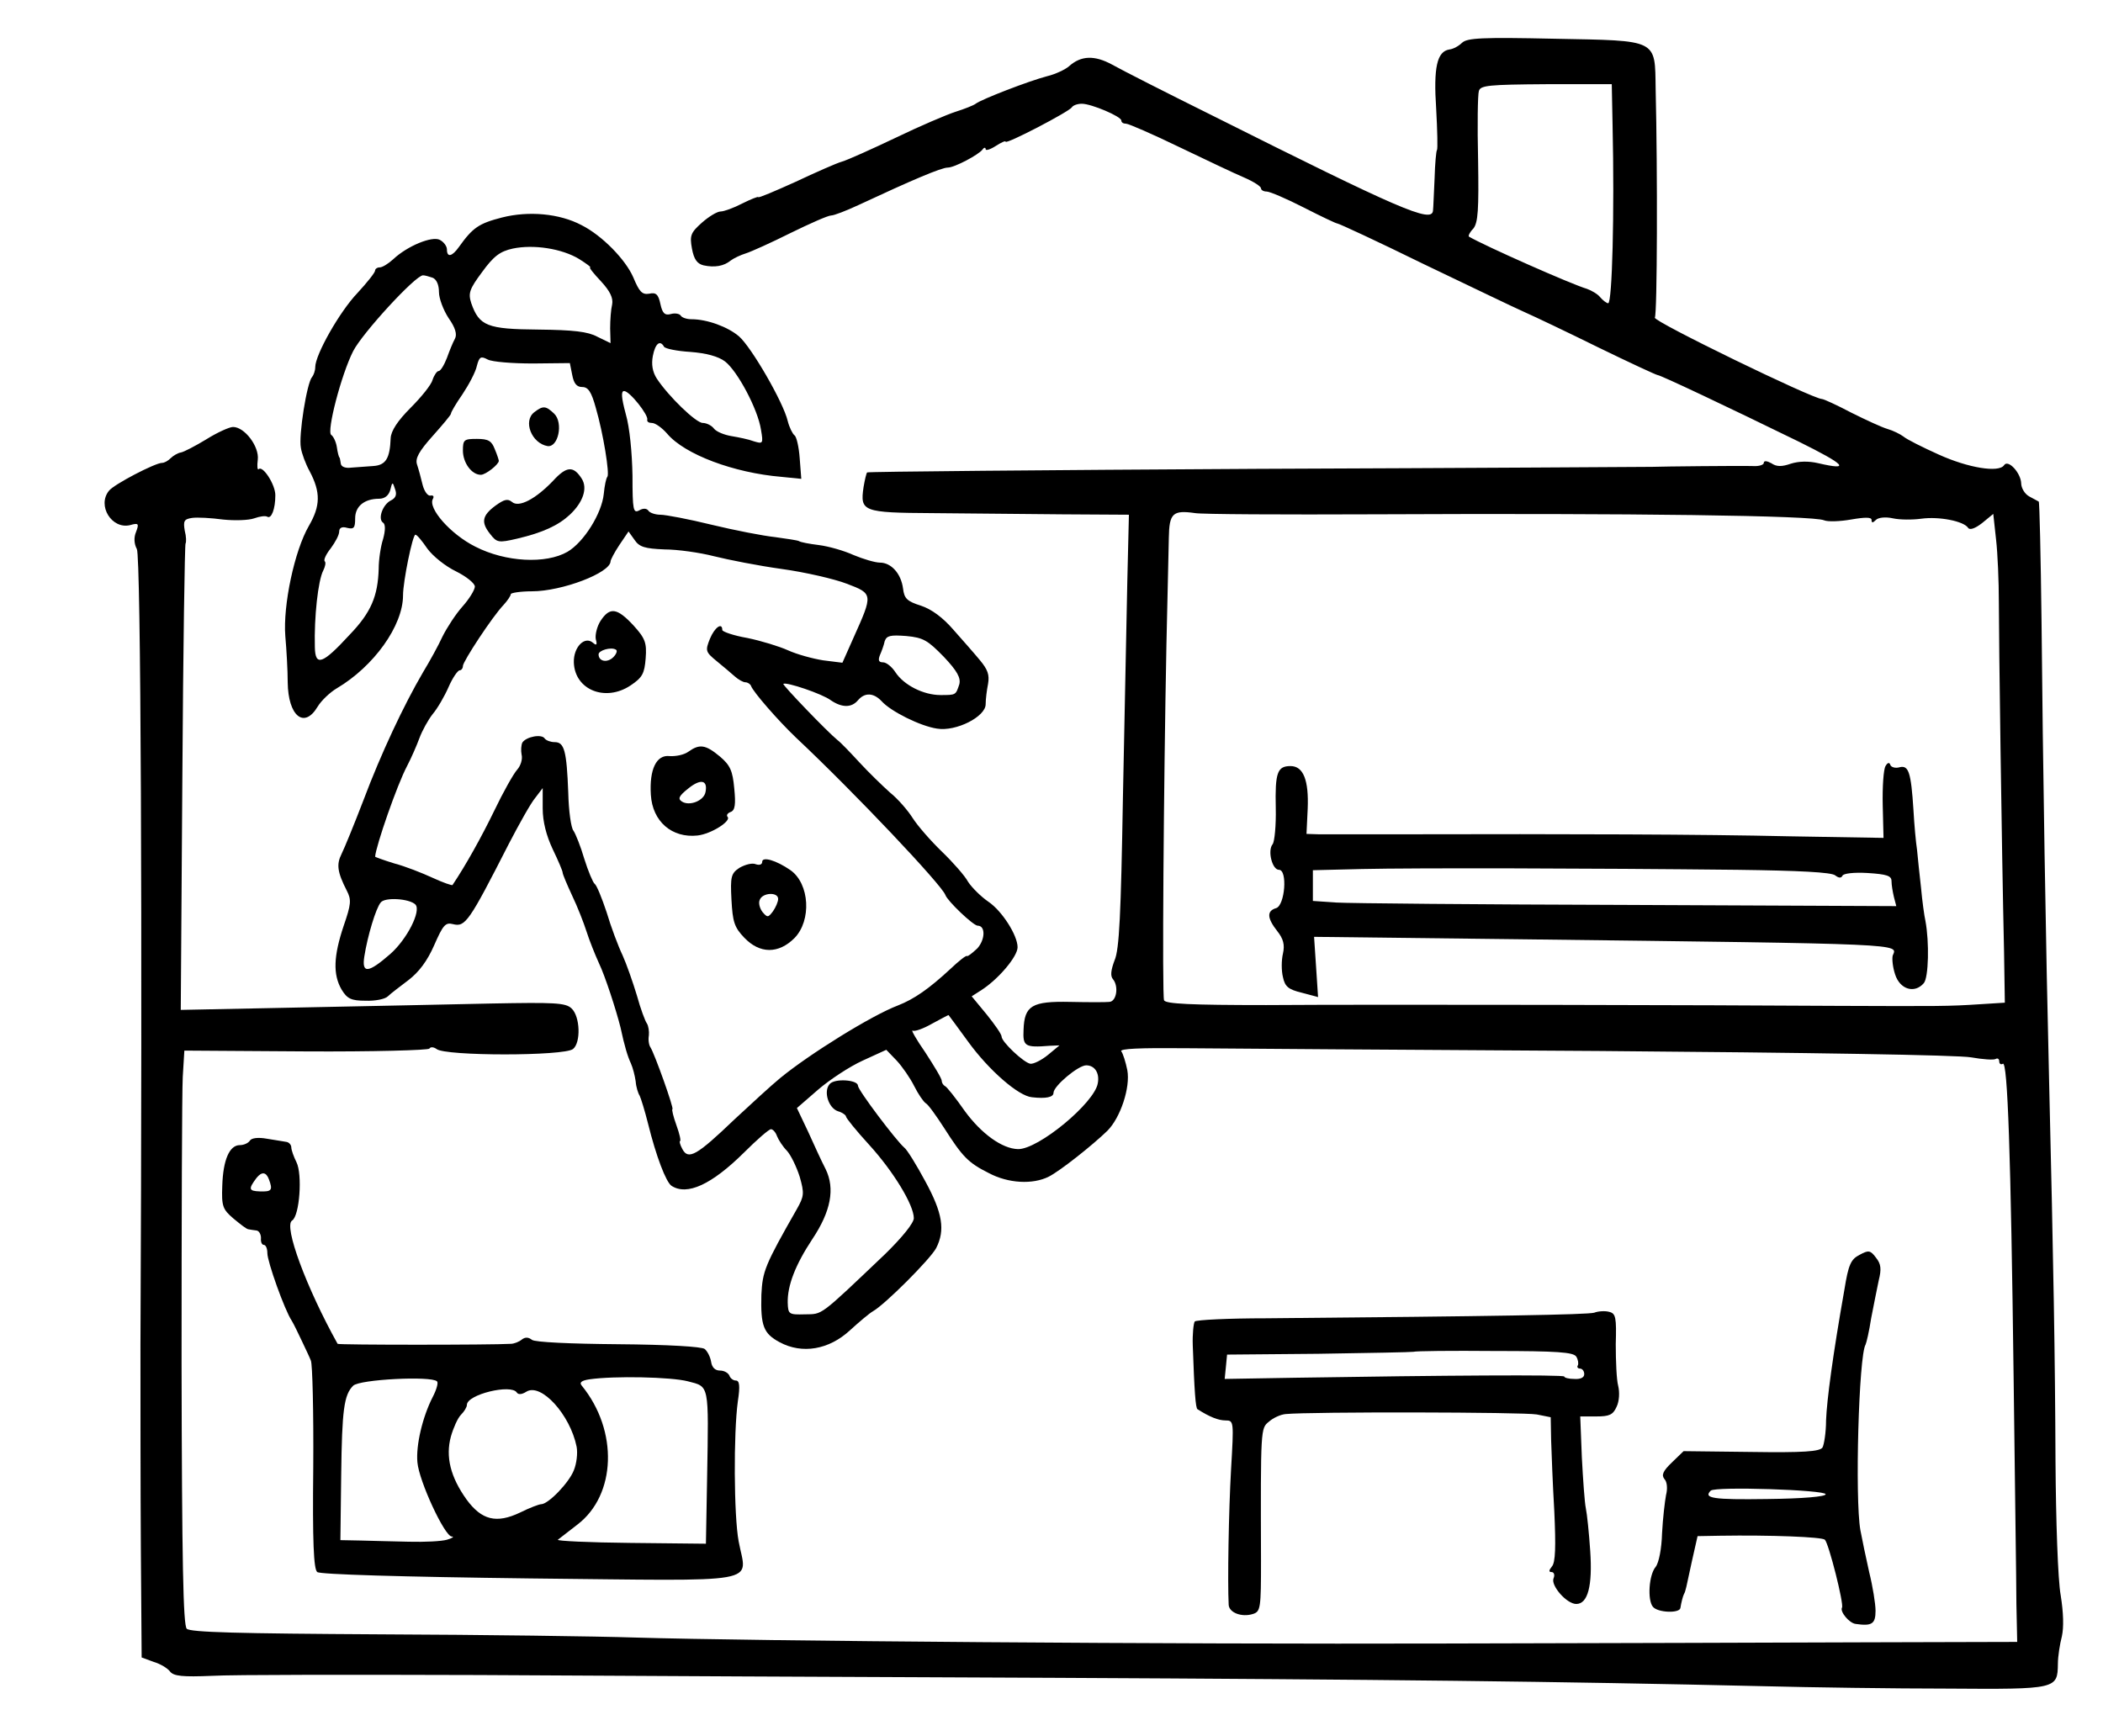 <?xml version="1.0" standalone="no"?>
<!DOCTYPE svg PUBLIC "-//W3C//DTD SVG 20010904//EN"
 "http://www.w3.org/TR/2001/REC-SVG-20010904/DTD/svg10.dtd">
<svg version="1.0" xmlns="http://www.w3.org/2000/svg"
 width="527pt" height="435pt" viewBox="0 0 527 435"
 preserveAspectRatio="xMidYMid meet">
<g transform="translate(0,435) scale(0.1,-0.1)"
fill="#000000" stroke="none">
<path d="M3664 4243 c-8 -8 -22 -16 -32 -17 -31 -5 -40 -45 -33 -149 3 -54 4
-101 2 -103 -2 -2 -5 -34 -6 -71 -2 -38 -3 -74 -4 -81 -3 -32 -83 3 -554 239
-115 57 -227 114 -250 127 -44 24 -78 23 -108 -4 -9 -8 -34 -20 -55 -25 -46
-12 -165 -58 -179 -69 -5 -4 -28 -13 -50 -20 -22 -7 -90 -36 -150 -65 -61 -29
-121 -56 -135 -60 -14 -4 -66 -27 -117 -51 -51 -23 -93 -41 -93 -38 0 2 -18
-5 -40 -16 -21 -11 -46 -20 -54 -20 -9 0 -30 -13 -47 -28 -28 -25 -31 -32 -25
-65 5 -27 13 -38 29 -42 28 -6 51 -2 68 12 8 6 25 14 38 18 13 4 64 27 112 51
49 24 94 44 102 44 7 0 38 12 68 26 135 63 208 94 224 94 17 0 77 32 87 45 4
6 8 6 8 1 0 -4 11 -1 25 8 14 9 25 14 25 11 0 -8 159 75 166 86 3 5 14 9 25 9
24 0 99 -32 99 -42 0 -5 5 -8 12 -8 6 0 66 -26 132 -58 67 -32 140 -67 164
-77 23 -10 42 -22 42 -27 0 -4 6 -8 14 -8 8 0 50 -18 93 -40 43 -22 81 -40 84
-40 4 0 101 -45 215 -101 115 -55 229 -110 254 -121 25 -11 109 -51 186 -89
78 -38 145 -69 148 -69 7 0 174 -79 354 -167 117 -58 131 -73 49 -54 -25 6
-50 5 -69 -1 -23 -8 -36 -8 -49 1 -11 6 -19 7 -19 1 0 -5 -12 -9 -27 -8 -31 1
-229 -1 -253 -2 -8 0 -453 -3 -989 -5 -536 -3 -976 -7 -978 -9 -2 -2 -6 -19
-9 -37 -9 -61 -2 -64 173 -65 87 -1 233 -2 325 -3 l167 -1 -4 -167 c-2 -93 -7
-336 -11 -542 -5 -292 -9 -381 -21 -408 -9 -24 -11 -39 -4 -47 15 -18 9 -56
-9 -57 -8 -1 -52 -1 -98 0 -96 2 -115 -9 -117 -70 -2 -41 3 -45 65 -40 l25 1
-29 -24 c-16 -13 -36 -23 -44 -22 -17 3 -72 55 -72 68 0 6 -17 30 -37 55 l-38
46 25 16 c43 28 90 84 90 107 0 30 -39 91 -73 114 -19 13 -42 36 -51 50 -8 15
-38 49 -66 76 -28 27 -61 65 -73 84 -12 19 -37 48 -57 64 -19 17 -54 51 -77
76 -23 25 -47 50 -54 55 -27 22 -139 139 -136 141 6 6 98 -25 119 -41 28 -19
52 -19 68 0 17 20 39 19 59 -2 23 -26 98 -63 139 -69 48 -8 122 30 122 61 0
13 3 36 6 51 4 23 -1 36 -20 59 -14 17 -44 51 -67 77 -26 30 -54 51 -81 60
-35 11 -42 18 -45 43 -5 38 -30 65 -58 65 -12 0 -42 9 -66 19 -24 11 -63 22
-87 25 -24 3 -46 7 -50 10 -4 2 -31 6 -60 10 -29 3 -101 17 -159 31 -57 14
-115 25 -128 25 -13 0 -27 5 -30 10 -4 6 -13 7 -23 1 -15 -8 -17 0 -17 87 -1
57 -7 121 -17 155 -11 41 -12 57 -4 57 14 0 62 -61 58 -72 -1 -5 4 -8 12 -8 8
0 25 -12 38 -27 44 -52 167 -98 286 -108 l50 -5 -4 52 c-2 28 -8 54 -13 57 -5
4 -13 20 -17 36 -11 47 -91 185 -122 212 -28 24 -80 43 -119 43 -12 0 -24 4
-27 9 -3 5 -15 7 -25 4 -15 -4 -21 2 -26 25 -5 24 -11 30 -28 26 -18 -3 -25 5
-40 41 -19 44 -78 105 -130 131 -55 29 -132 36 -199 19 -58 -15 -73 -25 -108
-74 -17 -24 -30 -27 -30 -6 0 8 -8 19 -18 24 -19 10 -81 -15 -117 -49 -12 -11
-27 -20 -33 -20 -7 0 -12 -4 -12 -8 0 -5 -20 -30 -44 -56 -45 -47 -106 -155
-106 -186 0 -9 -4 -20 -8 -25 -13 -14 -34 -147 -28 -177 2 -14 12 -41 22 -59
28 -53 27 -87 -2 -137 -36 -62 -65 -199 -59 -276 3 -34 6 -86 6 -116 1 -84 41
-118 75 -61 9 15 31 36 48 46 93 55 166 157 166 233 0 35 24 152 31 152 4 0
17 -16 30 -35 14 -19 45 -44 72 -57 26 -13 47 -30 47 -38 0 -8 -14 -31 -31
-50 -17 -19 -39 -53 -50 -75 -10 -22 -32 -62 -49 -90 -48 -82 -105 -203 -149
-320 -23 -60 -48 -121 -55 -135 -13 -26 -11 -45 13 -92 12 -23 11 -34 -8 -89
-25 -75 -27 -121 -5 -159 14 -23 24 -28 60 -28 24 -1 49 4 56 11 7 7 31 25 52
41 26 20 47 48 64 87 22 50 28 58 47 53 31 -8 40 5 140 201 26 50 55 102 66
115 l19 25 0 -51 c0 -33 9 -68 25 -102 14 -29 25 -55 25 -59 0 -4 11 -30 24
-58 13 -27 29 -68 36 -90 7 -22 21 -57 31 -79 15 -31 43 -117 54 -161 10 -47
18 -73 26 -90 5 -11 10 -31 12 -45 1 -14 6 -30 10 -36 3 -6 13 -38 21 -70 20
-81 45 -147 59 -156 39 -25 100 3 181 83 33 33 63 59 68 59 5 0 12 -8 15 -17
4 -10 15 -27 25 -37 10 -11 24 -40 32 -65 12 -42 11 -49 -7 -81 -81 -142 -86
-156 -89 -215 -2 -78 5 -97 46 -119 56 -30 123 -19 176 30 23 21 49 43 58 48
30 17 143 130 158 158 23 45 16 88 -27 167 -22 41 -46 80 -53 85 -20 17 -116
144 -116 155 0 15 -59 19 -71 4 -16 -18 -3 -60 21 -68 11 -3 20 -10 20 -13 0
-4 26 -36 58 -71 61 -67 112 -151 112 -184 0 -12 -29 -48 -72 -90 -167 -159
-156 -150 -201 -151 -40 -1 -42 0 -43 29 -1 43 19 95 62 160 46 69 57 126 33
175 -10 19 -29 61 -44 94 l-28 59 53 46 c29 25 79 58 112 73 l59 27 26 -27
c14 -15 34 -44 44 -64 10 -20 23 -39 29 -43 6 -3 26 -31 46 -62 46 -72 60 -87
112 -113 49 -26 110 -29 150 -9 28 14 110 79 147 115 33 33 58 109 50 152 -4
20 -11 42 -15 47 -6 7 48 9 158 8 92 -1 561 -4 1043 -7 513 -4 898 -10 929
-16 28 -5 56 -7 61 -4 5 3 9 0 9 -6 0 -6 4 -9 9 -6 12 8 20 -227 27 -784 3
-261 7 -518 7 -570 l2 -95 -380 -1 c-209 -1 -682 -2 -1052 -3 -685 -2 -1735 6
-2033 15 -91 3 -378 7 -638 8 -354 2 -475 5 -484 14 -9 9 -12 167 -13 665 0
358 1 682 3 718 l4 66 304 -2 c168 -1 308 3 310 7 3 5 11 4 18 -1 21 -18 320
-18 342 0 20 16 18 82 -4 102 -15 14 -43 15 -202 12 -102 -2 -318 -7 -481 -10
l-296 -6 4 583 c2 320 6 584 8 586 2 3 2 17 -2 32 -4 24 -2 29 18 32 13 2 48
0 78 -4 29 -3 64 -2 78 3 14 5 28 7 33 4 10 -6 20 19 20 54 0 27 -32 76 -42
65 -3 -2 -4 8 -2 24 4 33 -33 82 -62 82 -9 0 -40 -14 -67 -31 -28 -17 -57 -32
-64 -33 -7 -1 -19 -8 -25 -14 -7 -7 -16 -12 -22 -12 -17 0 -121 -54 -133 -70
-30 -37 7 -97 53 -86 21 6 23 4 15 -17 -6 -14 -5 -30 2 -43 10 -17 14 -955 9
-1994 0 -129 0 -359 1 -510 l2 -274 30 -11 c17 -5 35 -16 41 -24 9 -12 32 -14
105 -11 52 3 353 3 669 2 316 -2 967 -5 1445 -7 816 -4 1263 -9 1775 -21 118
-3 326 -6 461 -6 274 -2 275 -1 276 62 0 19 5 50 10 69 5 23 4 59 -3 103 -7
38 -12 186 -13 336 -1 260 -5 491 -16 952 -8 325 -16 810 -19 1153 -2 164 -5
299 -7 300 -2 1 -13 7 -24 13 -11 6 -20 21 -20 33 -1 26 -33 61 -43 45 -13
-19 -89 -7 -164 27 -40 18 -80 38 -88 45 -8 6 -26 15 -40 19 -14 4 -55 23 -91
41 -36 19 -69 34 -73 34 -23 0 -424 195 -419 204 6 9 7 365 2 573 -2 126 8
121 -253 126 -182 4 -219 2 -232 -10z m377 -206 c5 -222 -1 -447 -11 -447 -4
0 -13 7 -20 15 -6 8 -22 17 -33 21 -38 11 -257 108 -296 131 -2 2 2 11 11 20
12 15 14 47 12 173 -2 85 -1 163 2 172 4 14 24 16 169 17 l164 0 2 -102z
m-2590 -336 c19 -12 31 -21 28 -21 -4 0 9 -16 27 -35 23 -25 31 -42 28 -58 -3
-12 -5 -39 -5 -60 l1 -37 -33 16 c-24 13 -60 17 -148 18 -128 1 -148 9 -168
66 -8 25 -5 35 27 78 29 40 45 52 77 59 52 11 123 0 166 -26z m-367 -47 c10
-4 16 -18 16 -36 0 -16 11 -45 24 -65 17 -24 22 -41 16 -52 -5 -9 -14 -31 -20
-48 -7 -18 -16 -33 -21 -33 -4 0 -11 -10 -15 -22 -3 -12 -28 -43 -55 -70 -33
-33 -49 -58 -50 -76 -2 -51 -12 -68 -44 -70 -16 -1 -41 -3 -55 -4 -14 -2 -25
2 -26 10 -1 6 -2 13 -3 15 -2 1 -5 13 -7 27 -2 13 -9 27 -14 30 -12 8 25 151
55 210 23 45 156 190 175 190 5 0 15 -3 24 -6z m580 -173 c3 -5 33 -11 66 -13
39 -3 70 -11 87 -24 31 -24 82 -119 90 -171 6 -35 5 -36 -18 -29 -13 5 -38 10
-56 13 -18 3 -38 11 -44 19 -6 8 -19 14 -28 14 -17 0 -86 67 -115 111 -11 17
-14 36 -10 57 6 31 18 41 28 23z m-329 -42 l93 1 6 -30 c4 -21 11 -30 25 -30
15 0 23 -12 34 -52 19 -65 35 -166 29 -173 -3 -3 -7 -22 -9 -43 -5 -49 -50
-121 -91 -145 -54 -31 -155 -26 -231 13 -62 31 -120 97 -106 120 3 6 1 9 -6 8
-7 -2 -16 11 -20 27 -4 17 -10 39 -14 51 -5 15 5 33 39 71 25 28 46 53 46 56
0 4 13 26 29 49 16 24 33 56 36 71 6 23 10 25 27 16 11 -6 62 -10 113 -10z
m-355 -343 c-21 -10 -34 -47 -20 -56 6 -4 6 -19 0 -41 -6 -18 -11 -52 -11 -74
-2 -69 -19 -110 -73 -166 -68 -74 -86 -80 -87 -31 -2 75 8 167 21 192 5 10 7
20 4 23 -4 3 3 18 15 33 11 15 21 33 21 42 0 9 7 13 20 9 17 -4 20 0 20 24 0
30 23 49 60 49 14 0 24 8 28 22 5 21 6 21 12 2 5 -13 2 -22 -10 -28z m2465
-35 c648 3 1099 -3 1126 -15 9 -4 40 -3 68 2 35 6 51 6 51 -1 0 -8 3 -8 11 0
6 6 24 8 42 4 18 -4 50 -4 72 -1 44 6 106 -6 117 -23 4 -6 17 -2 35 12 l28 23
7 -64 c4 -34 7 -106 7 -158 0 -92 7 -609 13 -874 l2 -129 -64 -4 c-77 -5 -97
-5 -355 -4 -301 2 -1146 4 -1432 2 -189 0 -252 3 -256 12 -5 13 -1 537 6 892
3 116 5 236 6 267 1 62 10 70 66 62 17 -3 219 -4 450 -3z m-1780 -88 c33 0 89
-8 124 -17 36 -9 112 -24 170 -32 58 -8 132 -25 163 -37 66 -25 66 -26 17
-135 l-28 -63 -48 6 c-26 4 -66 15 -88 25 -22 10 -68 24 -102 31 -35 6 -63 16
-63 20 0 20 -19 7 -31 -22 -12 -30 -11 -33 17 -56 16 -13 36 -30 45 -38 9 -8
21 -15 27 -15 5 0 12 -4 14 -9 5 -15 69 -88 112 -129 150 -141 366 -370 375
-395 5 -15 70 -77 81 -77 20 0 19 -35 -1 -57 -13 -12 -24 -21 -26 -19 -2 2
-21 -13 -42 -33 -53 -49 -90 -75 -131 -91 -66 -25 -222 -122 -295 -182 -22
-18 -73 -65 -115 -104 -94 -90 -115 -102 -130 -74 -6 11 -8 20 -6 20 3 0 -1
18 -9 40 -8 22 -12 40 -10 40 5 0 -45 140 -55 155 -4 6 -6 19 -4 30 1 10 -1
24 -5 30 -4 5 -16 37 -25 70 -10 33 -26 79 -36 101 -11 23 -29 71 -40 108 -12
36 -25 68 -30 71 -4 3 -16 31 -26 63 -9 31 -22 63 -27 70 -6 7 -12 50 -13 95
-4 106 -10 127 -34 127 -10 0 -21 4 -25 9 -7 12 -46 5 -56 -10 -3 -6 -4 -20
-2 -30 3 -11 -2 -28 -11 -38 -9 -10 -35 -56 -57 -102 -32 -66 -72 -138 -105
-187 -1 -2 -24 6 -50 18 -26 12 -69 29 -96 36 -26 8 -48 16 -48 17 2 27 55
180 80 227 10 19 24 51 31 70 7 19 22 46 33 60 12 14 30 45 40 68 10 23 23 42
28 42 4 0 8 5 8 11 0 11 74 124 102 153 10 11 18 23 18 27 0 3 24 7 53 7 75 0
196 46 197 75 0 4 10 23 22 41 l23 34 15 -21 c12 -18 26 -22 75 -24z m700
-269 c34 -36 43 -53 39 -69 -9 -27 -8 -27 -47 -27 -43 0 -92 25 -113 57 -9 14
-23 25 -31 25 -11 0 -13 5 -8 18 4 9 10 25 12 35 5 14 14 16 54 13 43 -4 54
-11 94 -52z m-1324 -621 c15 -16 -21 -87 -63 -124 -55 -48 -72 -50 -65 -6 8
51 29 121 41 135 10 14 72 10 87 -5z m1386 -345 c51 -70 125 -135 159 -138 35
-4 54 0 54 11 0 17 62 69 82 69 21 0 34 -19 29 -45 -8 -49 -149 -166 -200
-165 -40 1 -92 39 -133 95 -23 33 -46 62 -50 63 -4 2 -8 8 -8 13 0 6 -19 37
-41 71 -23 33 -37 58 -32 55 5 -3 27 5 48 17 22 12 41 22 42 22 1 -1 23 -31
50 -68z"/>
<path d="M1339 3317 c-29 -22 -7 -78 33 -85 27 -4 40 58 17 81 -21 20 -28 21
-50 4z"/>
<path d="M1160 3221 c0 -31 22 -61 45 -61 12 0 45 26 45 35 0 2 -4 15 -10 29
-8 21 -16 26 -45 26 -32 0 -35 -2 -35 -29z"/>
<path d="M1386 3145 c-44 -46 -86 -68 -103 -53 -11 9 -20 6 -41 -9 -34 -25
-37 -42 -14 -71 17 -22 21 -23 68 -12 64 15 103 33 132 60 33 31 45 66 30 90
-21 33 -38 32 -72 -5z"/>
<path d="M4725 2430 c-5 -8 -8 -52 -7 -98 l2 -82 -237 4 c-219 5 -546 6 -978
5 -93 0 -184 0 -200 0 l-31 1 3 63 c3 72 -11 107 -43 107 -33 0 -39 -16 -37
-105 1 -43 -3 -85 -8 -91 -13 -16 -1 -64 16 -64 22 0 15 -89 -7 -96 -24 -7
-23 -25 3 -58 15 -19 19 -34 14 -56 -4 -17 -4 -43 0 -59 5 -24 14 -31 47 -39
l41 -11 -5 76 -5 75 511 -6 c985 -12 951 -11 939 -41 -2 -8 0 -29 6 -47 12
-38 49 -49 72 -22 12 14 14 103 4 156 -3 13 -8 50 -11 83 -4 33 -8 76 -10 95
-3 19 -7 64 -9 100 -6 94 -12 113 -35 107 -10 -3 -21 0 -23 6 -2 7 -7 6 -12
-3z m-370 -260 c152 -2 235 -6 244 -14 9 -7 15 -7 18 -1 2 6 29 9 63 7 48 -3
60 -7 60 -20 0 -10 3 -27 6 -40 l6 -23 -673 3 c-371 1 -700 4 -731 6 l-58 4 0
39 0 38 123 3 c132 3 574 2 942 -2z"/>
<path d="M1505 2794 c-9 -14 -14 -35 -12 -46 4 -14 2 -17 -7 -9 -21 18 -49
-11 -48 -49 2 -69 79 -100 142 -58 30 20 35 30 38 68 3 39 -1 50 -31 83 -41
44 -59 46 -82 11z m32 -91 c-15 -15 -37 -11 -37 7 0 10 31 19 43 12 5 -2 2
-11 -6 -19z"/>
<path d="M1725 2466 c-11 -8 -32 -12 -47 -11 -33 4 -51 -33 -47 -97 4 -67 53
-109 117 -102 35 4 86 37 75 47 -3 4 0 9 8 12 11 4 13 19 9 59 -4 44 -10 58
-36 80 -36 30 -51 32 -79 12z m43 -101 c-4 -22 -40 -36 -59 -24 -11 7 -8 14
16 33 31 25 49 21 43 -9z"/>
<path d="M1910 2190 c0 -7 -7 -9 -16 -6 -9 4 -27 -1 -41 -9 -21 -14 -23 -22
-20 -80 3 -55 7 -69 32 -95 39 -41 86 -41 126 -1 43 44 38 136 -10 170 -36 25
-71 35 -71 21z m40 -93 c0 -7 -6 -21 -13 -31 -12 -16 -14 -16 -26 -2 -7 9 -11
23 -7 31 7 18 46 20 46 2z"/>
<path d="M626 1491 c-4 -6 -15 -11 -25 -11 -26 0 -42 -37 -44 -102 -2 -51 1
-59 28 -82 17 -14 33 -27 38 -27 4 -1 13 -2 20 -3 6 -1 11 -9 11 -19 -1 -9 2
-17 7 -17 5 0 9 -9 9 -21 0 -21 43 -142 61 -169 5 -8 16 -31 25 -50 9 -19 20
-42 23 -50 4 -8 7 -129 6 -267 -2 -187 1 -256 10 -263 7 -6 210 -12 533 -16
596 -6 543 -16 523 93 -12 64 -13 271 -2 351 6 39 4 52 -5 52 -7 0 -14 6 -16
12 -3 7 -13 13 -24 13 -12 0 -20 8 -22 22 -2 12 -9 26 -16 32 -7 6 -92 11
-217 12 -120 1 -209 5 -216 11 -9 7 -17 7 -25 1 -7 -6 -20 -11 -28 -11 -48 -3
-432 -3 -434 0 -78 140 -136 296 -114 309 19 12 26 116 11 146 -7 14 -13 31
-13 37 0 7 -6 13 -12 14 -7 1 -29 5 -49 8 -22 4 -39 2 -43 -5z m48 -97 c10
-27 7 -31 -23 -30 -28 1 -29 6 -8 34 13 16 24 15 31 -4z m421 -506 c4 -3 -1
-21 -11 -40 -25 -49 -42 -120 -38 -163 4 -47 68 -185 86 -186 7 0 2 -4 -12 -8
-14 -4 -56 -6 -95 -5 -38 1 -93 2 -121 3 l-51 1 2 163 c2 164 7 201 30 224 16
16 196 25 210 11z m629 0 c54 -14 52 -5 48 -240 l-3 -167 -189 2 c-104 1 -186
5 -182 8 4 3 26 20 49 38 97 74 103 235 11 348 -7 8 -1 13 19 16 62 9 205 6
247 -5z m-429 -28 c4 -6 13 -5 24 2 37 23 110 -58 126 -138 3 -16 0 -42 -7
-59 -12 -31 -64 -85 -82 -85 -5 0 -29 -9 -53 -21 -59 -28 -96 -19 -134 33 -40
56 -53 107 -39 158 6 21 17 46 25 54 8 8 15 19 15 25 0 26 111 53 125 31z"/>
<path d="M4660 1205 c-22 -11 -28 -25 -38 -87 -29 -164 -44 -276 -46 -328 0
-30 -5 -61 -9 -68 -7 -10 -48 -13 -179 -11 l-169 2 -29 -28 c-23 -22 -27 -32
-19 -42 7 -7 8 -25 4 -40 -3 -16 -8 -58 -10 -96 -1 -38 -8 -74 -16 -84 -17
-20 -21 -83 -7 -100 12 -15 67 -17 69 -3 2 13 6 29 9 35 4 7 5 13 20 83 l14
62 56 1 c127 2 256 -3 263 -10 10 -10 48 -161 43 -170 -6 -10 18 -39 34 -41
41 -6 50 0 50 33 0 17 -7 61 -16 97 -8 36 -18 83 -22 105 -14 79 -4 438 13
465 2 4 9 33 14 66 6 32 15 75 19 95 7 28 6 41 -7 57 -14 19 -19 19 -41 7z
m-85 -600 c0 -6 -57 -11 -147 -12 -136 -2 -160 2 -141 21 11 11 288 2 288 -9z"/>
<path d="M3995 1060 c-18 -5 -249 -9 -822 -14 -94 0 -175 -4 -179 -8 -3 -4 -6
-31 -5 -60 4 -114 7 -158 12 -160 30 -19 52 -28 70 -28 21 0 21 -2 14 -122 -6
-105 -9 -282 -6 -340 1 -20 33 -32 61 -23 19 6 20 15 20 133 -1 334 -1 332 20
349 10 9 29 18 42 19 61 6 597 5 629 -1 l35 -7 1 -56 c1 -31 4 -112 8 -180 4
-88 3 -128 -6 -138 -8 -10 -8 -14 -1 -14 6 0 9 -7 5 -16 -7 -18 33 -64 57 -64
29 0 41 45 35 133 -3 45 -8 93 -11 107 -3 14 -7 71 -10 128 l-4 102 40 0 c33
0 42 4 51 24 7 14 8 37 4 53 -4 15 -6 62 -6 104 2 67 0 77 -16 81 -10 3 -28 2
-38 -2z m-45 -110 c5 -8 6 -18 4 -22 -3 -4 0 -8 5 -8 6 0 11 -6 11 -14 0 -9
-10 -13 -25 -12 -14 0 -25 3 -25 6 0 5 -304 3 -673 -3 l-178 -3 3 30 3 31 229
2 c127 2 234 4 238 5 4 2 96 3 204 2 156 0 197 -3 204 -14z"/>
</g>
</svg>

